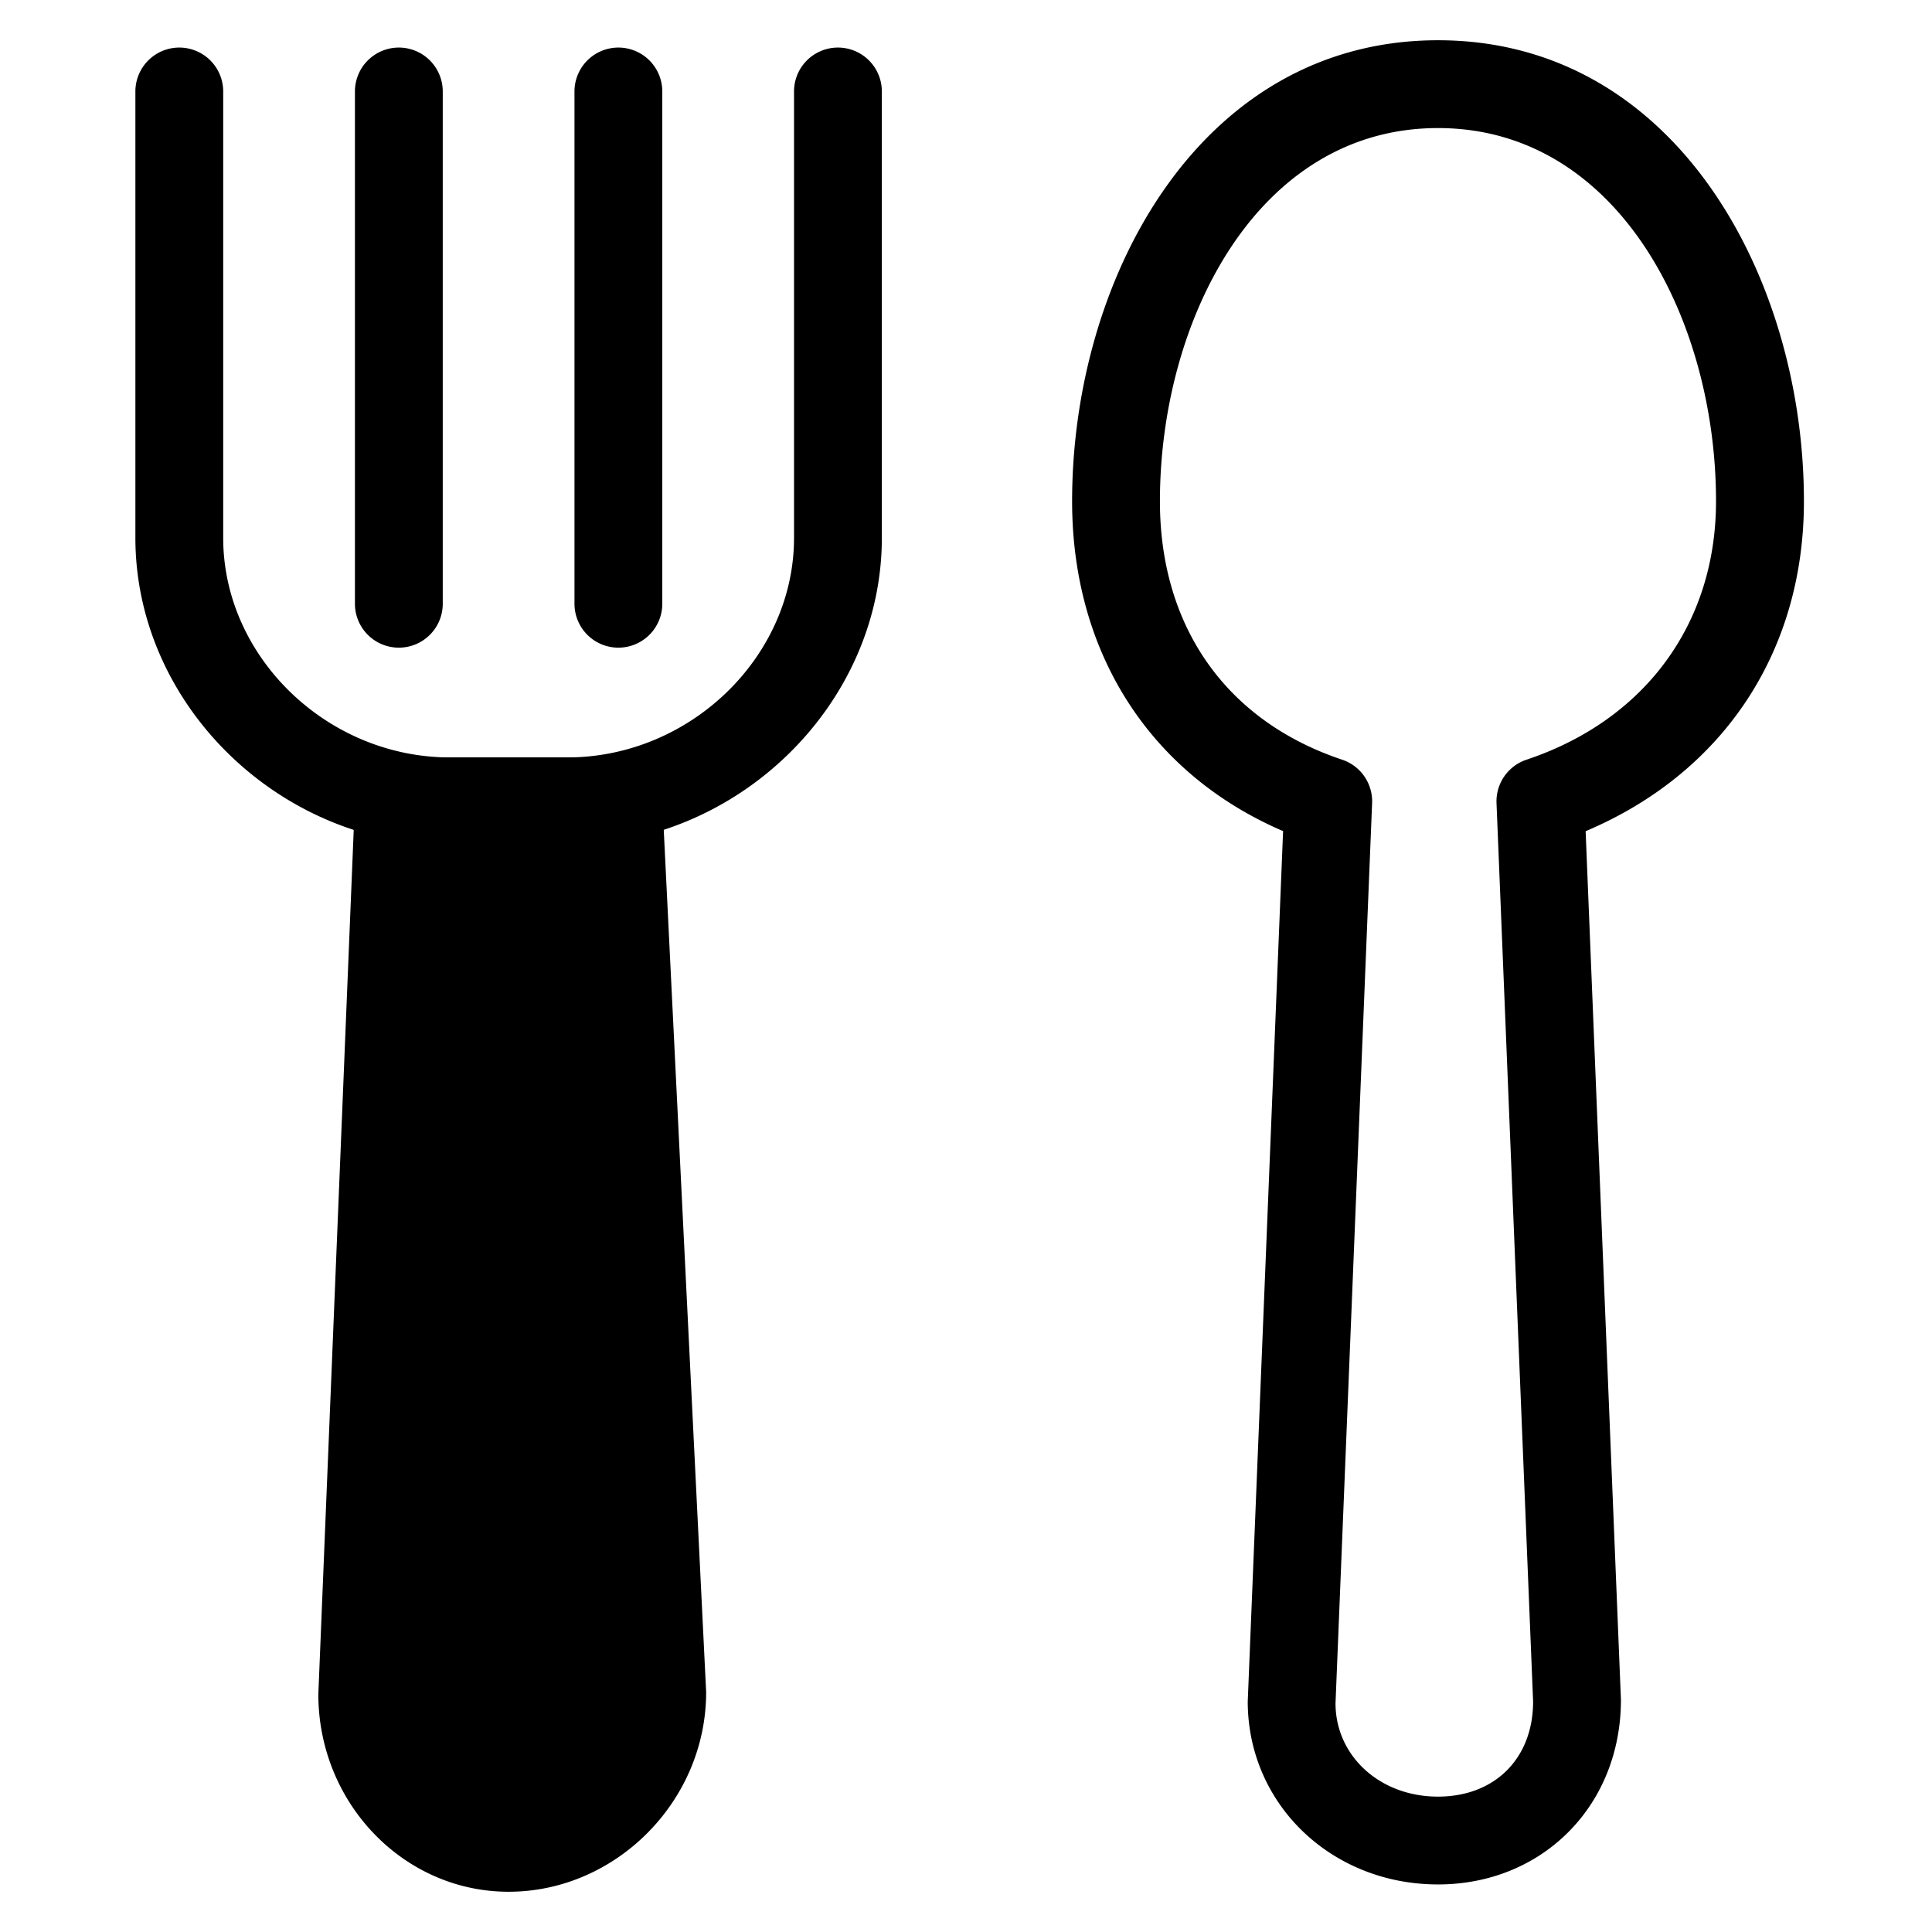 <svg viewBox="0 0 264 264">
    <g transform="translate(-1320)" clip-path="url(#clip-path)">
        <path d="M1516.499 257.5c-14.579 0-26-10.981-26-25l4.83-118.933c-18.145-7.791-28.83-24.33-28.83-45.067 0-30.541 17.524-63 50-63s50 32.459 50 63c0 20.587-11.058 37.142-29.829 45.08l4.824 118.677c.005 14.495-10.742 25.243-24.995 25.243Zm0-240c-24.682 0-38 26.276-38 51 0 17.154 9.076 30.023 24.9 35.309a6 6 0 0 1 4.094 5.935l-5 123c0 7.167 6.024 12.756 14 12.756 7.776 0 13-5.224 13-13l-5-122.756a6 6 0 0 1 4.094-5.934c16.219-5.419 25.9-18.619 25.9-35.309.012-24.725-13.303-51.001-37.988-51.001Zm-111.999 92 6 122a21.364 21.364 0 0 1-21 21c-11.322 0-20-9.678-20-21l5-122Z"/>
        <path d="M1374.5 103.5h30a6 6 0 0 1 5.993 5.705l6 122c.007 14.931-12.357 27.295-26.993 27.295-14.336 0-26-12.112-26-27l5.005-122.246a6 6 0 0 1 5.995-5.754Zm24.288 12h-18.529l-4.764 116.246c.005 8.025 6.285 14.754 14.005 14.754a15.393 15.393 0 0 0 15-15Z"/>
        <path d="M1397.5 115.5h-16c-23.308 0-43-19.234-43-42v-61a6 6 0 0 1 6-6 6 6 0 0 1 6 6v61c0 16.262 14.2 30 31 30h16c16.8 0 31-13.738 31-30v-61a6 6 0 0 1 12 0v61c0 22.766-19.692 42-43 42Z"/>
        <path d="M1404.5 88.5a6 6 0 0 1-6-6v-70a6 6 0 0 1 6-6 6 6 0 0 1 6 6v70a6 6 0 0 1-6 6Zm-30 0a6 6 0 0 1-6-6v-70a6 6 0 0 1 6-6 6 6 0 0 1 6 6v70a6 6 0 0 1-6 6Z"/>
    </g>
</svg>
